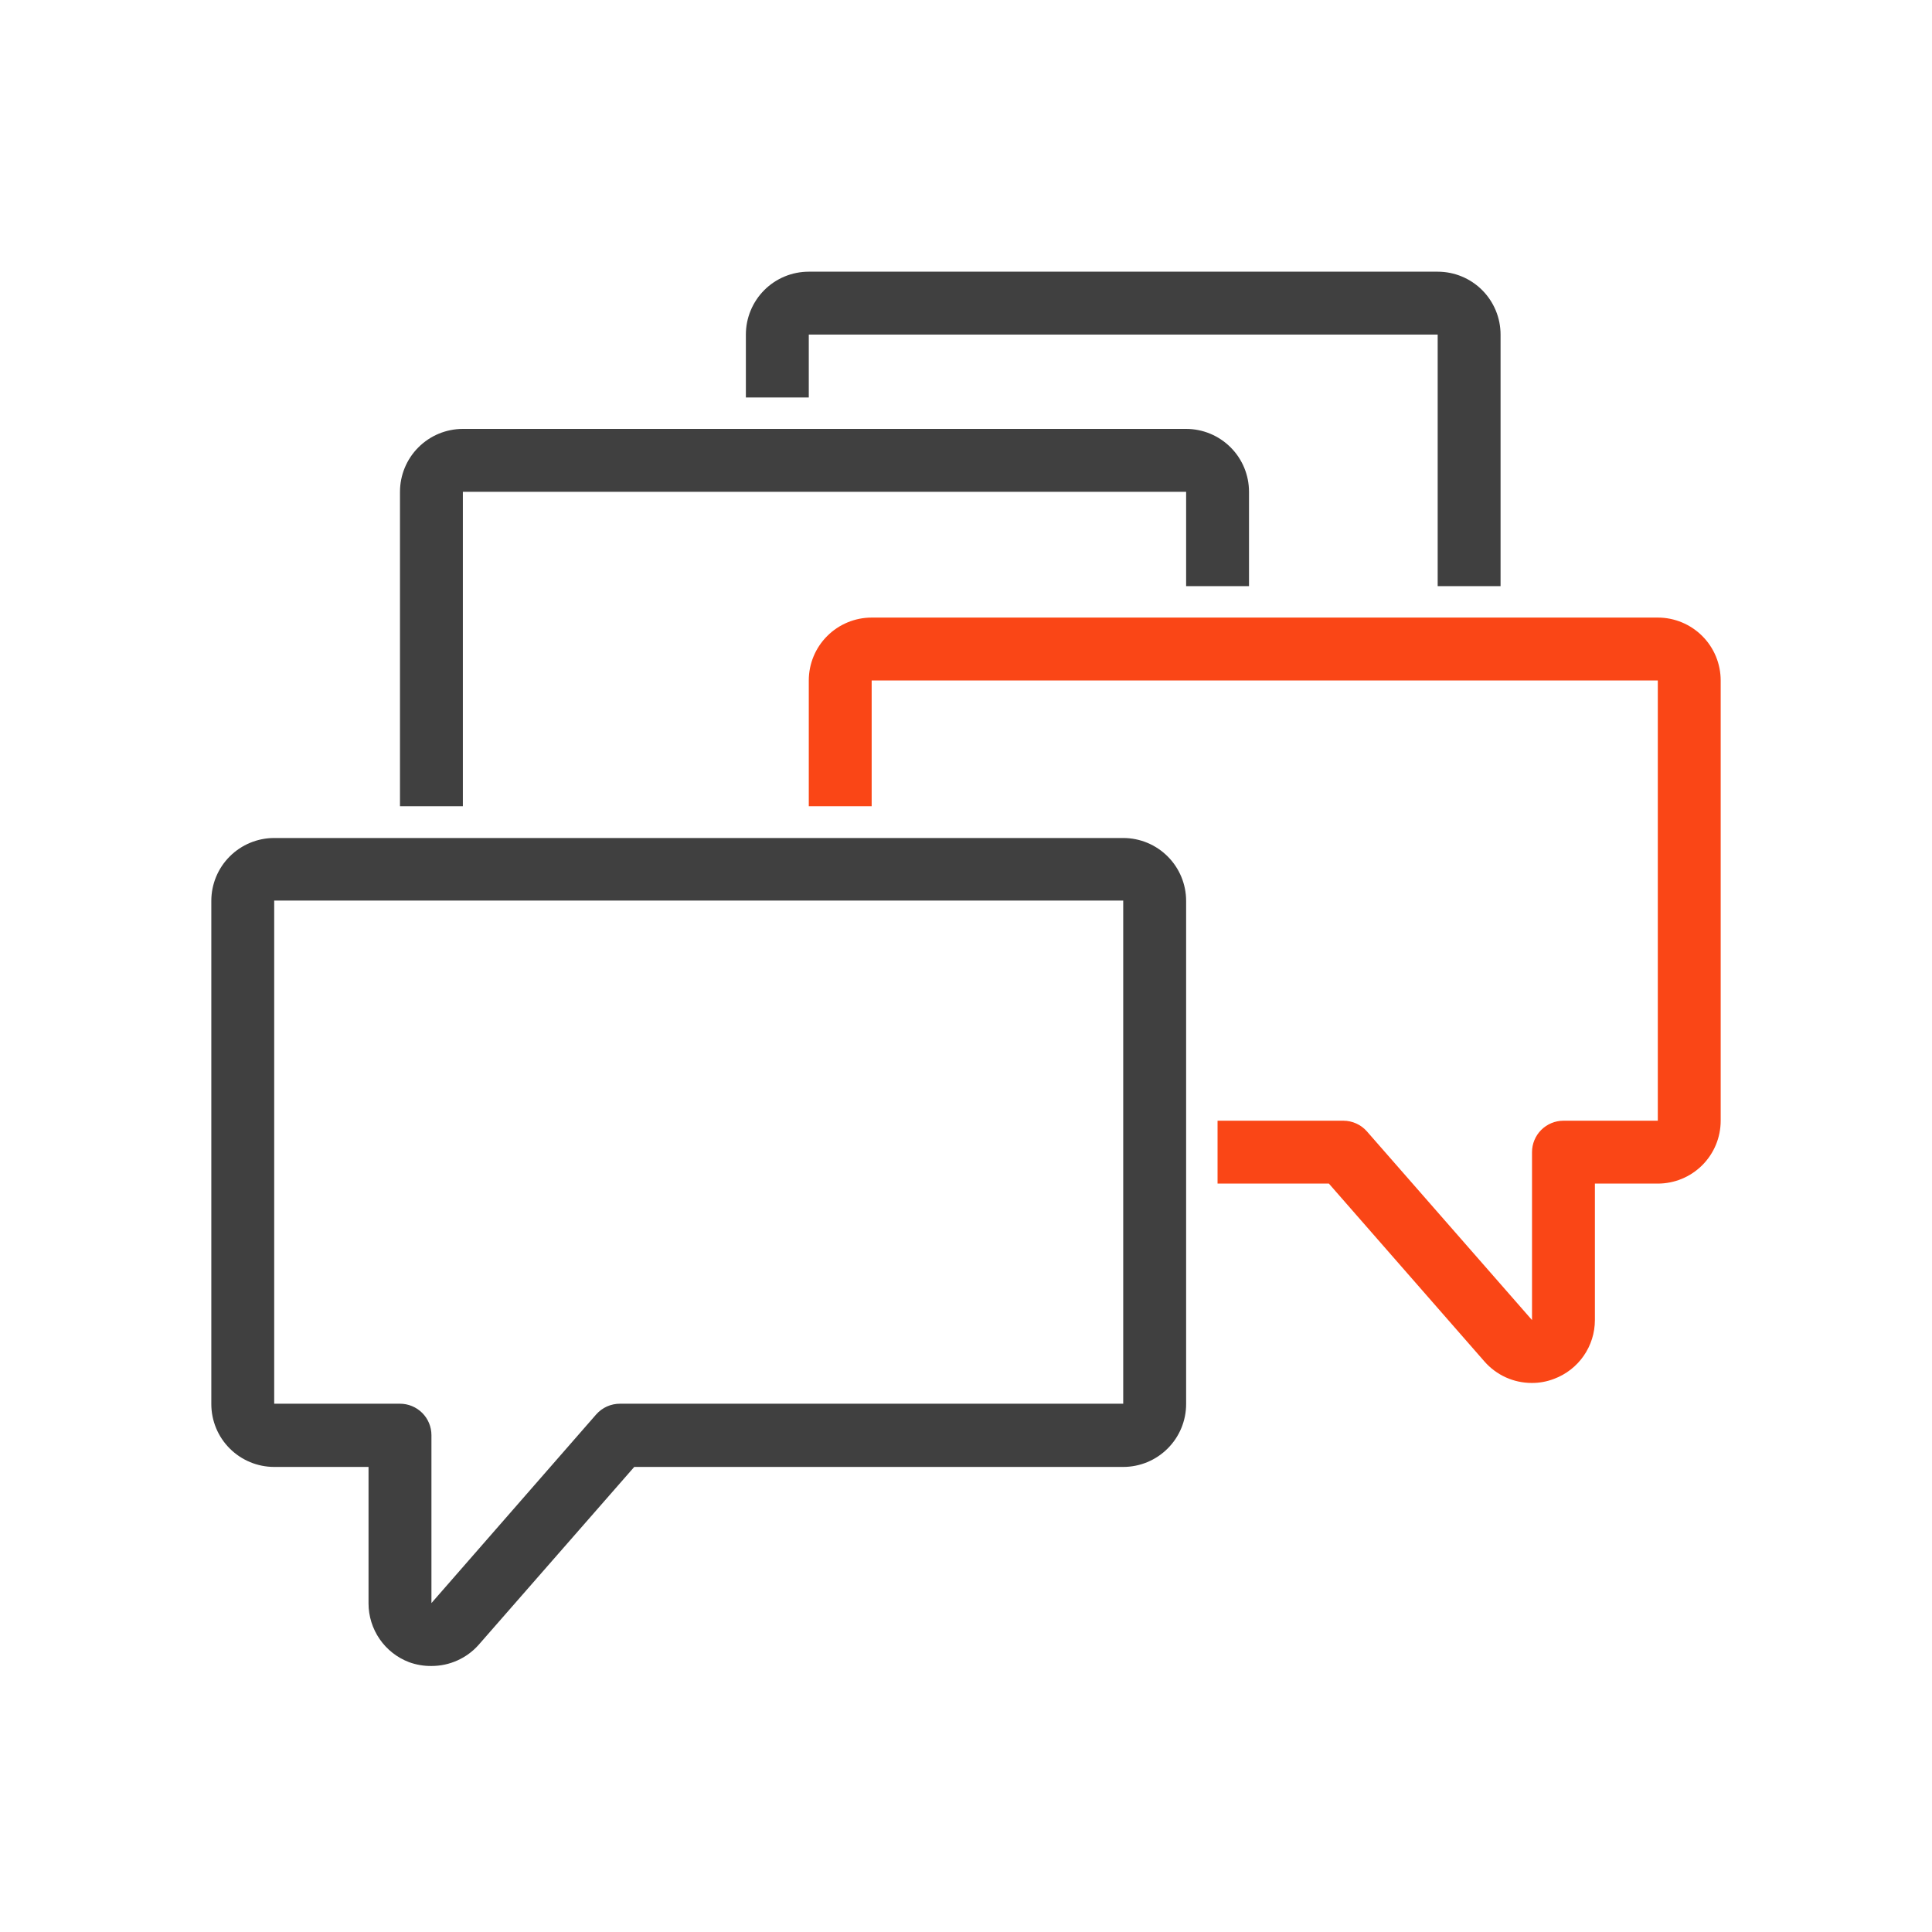 <svg width="64" height="64" viewBox="0 0 64 64" fill="none" xmlns="http://www.w3.org/2000/svg">
<path d="M14.292 55.188C14.04 55.191 13.789 55.148 13.552 55.062C13.157 54.912 12.817 54.646 12.577 54.298C12.337 53.95 12.208 53.537 12.208 53.115V48.594H9.083C8.531 48.594 8.001 48.374 7.61 47.983C7.219 47.593 7 47.063 7 46.51V29.844C7 29.291 7.219 28.761 7.61 28.371C8.001 27.98 8.531 27.76 9.083 27.76H37.208C37.761 27.76 38.291 27.98 38.681 28.371C39.072 28.761 39.292 29.291 39.292 29.844V46.51C39.292 47.063 39.072 47.593 38.681 47.983C38.291 48.374 37.761 48.594 37.208 48.594H21.01L15.854 54.489C15.658 54.71 15.417 54.886 15.148 55.006C14.879 55.127 14.587 55.188 14.292 55.188ZM9.083 29.833V46.5H13.25C13.526 46.5 13.791 46.61 13.987 46.805C14.182 47 14.292 47.265 14.292 47.542V53.104L19.75 46.854C19.849 46.742 19.971 46.652 20.107 46.591C20.244 46.53 20.392 46.499 20.542 46.5H37.208V29.833H9.083Z" fill="#404040"/>
<path d="M50.74 45.812C50.444 45.812 50.151 45.749 49.882 45.627C49.613 45.505 49.372 45.326 49.177 45.104L44.021 39.208H40.333V37.125H44.5C44.648 37.125 44.794 37.157 44.929 37.218C45.064 37.279 45.184 37.368 45.281 37.479L50.75 43.729V38.167C50.75 37.89 50.86 37.626 51.055 37.43C51.251 37.235 51.516 37.125 51.792 37.125H54.917V22.542H28.875V26.708H26.792V22.542C26.792 21.989 27.011 21.459 27.402 21.069C27.793 20.678 28.323 20.458 28.875 20.458H54.917C55.469 20.458 55.999 20.678 56.39 21.069C56.781 21.459 57 21.989 57 22.542V37.125C57 37.678 56.781 38.207 56.39 38.598C55.999 38.989 55.469 39.208 54.917 39.208H52.833V43.729C52.833 44.153 52.703 44.567 52.461 44.915C52.219 45.263 51.876 45.529 51.479 45.677C51.243 45.768 50.992 45.814 50.74 45.812V45.812Z" fill="#FA4616"/>
<path d="M15.333 26.708H13.25V16.292C13.25 15.739 13.47 15.209 13.86 14.819C14.251 14.428 14.781 14.208 15.333 14.208H39.292C39.844 14.208 40.374 14.428 40.765 14.819C41.156 15.209 41.375 15.739 41.375 16.292V19.417H39.292V16.292H15.333V26.708Z" fill="#404040"/>
<path d="M49.708 19.417H47.625V11.083H26.792V13.167H24.708V11.083C24.708 10.531 24.928 10.001 25.318 9.61C25.709 9.219 26.239 9 26.792 9H47.625C48.178 9 48.707 9.219 49.098 9.61C49.489 10.001 49.708 10.531 49.708 11.083V19.417Z" fill="#404040"/>
</svg>
